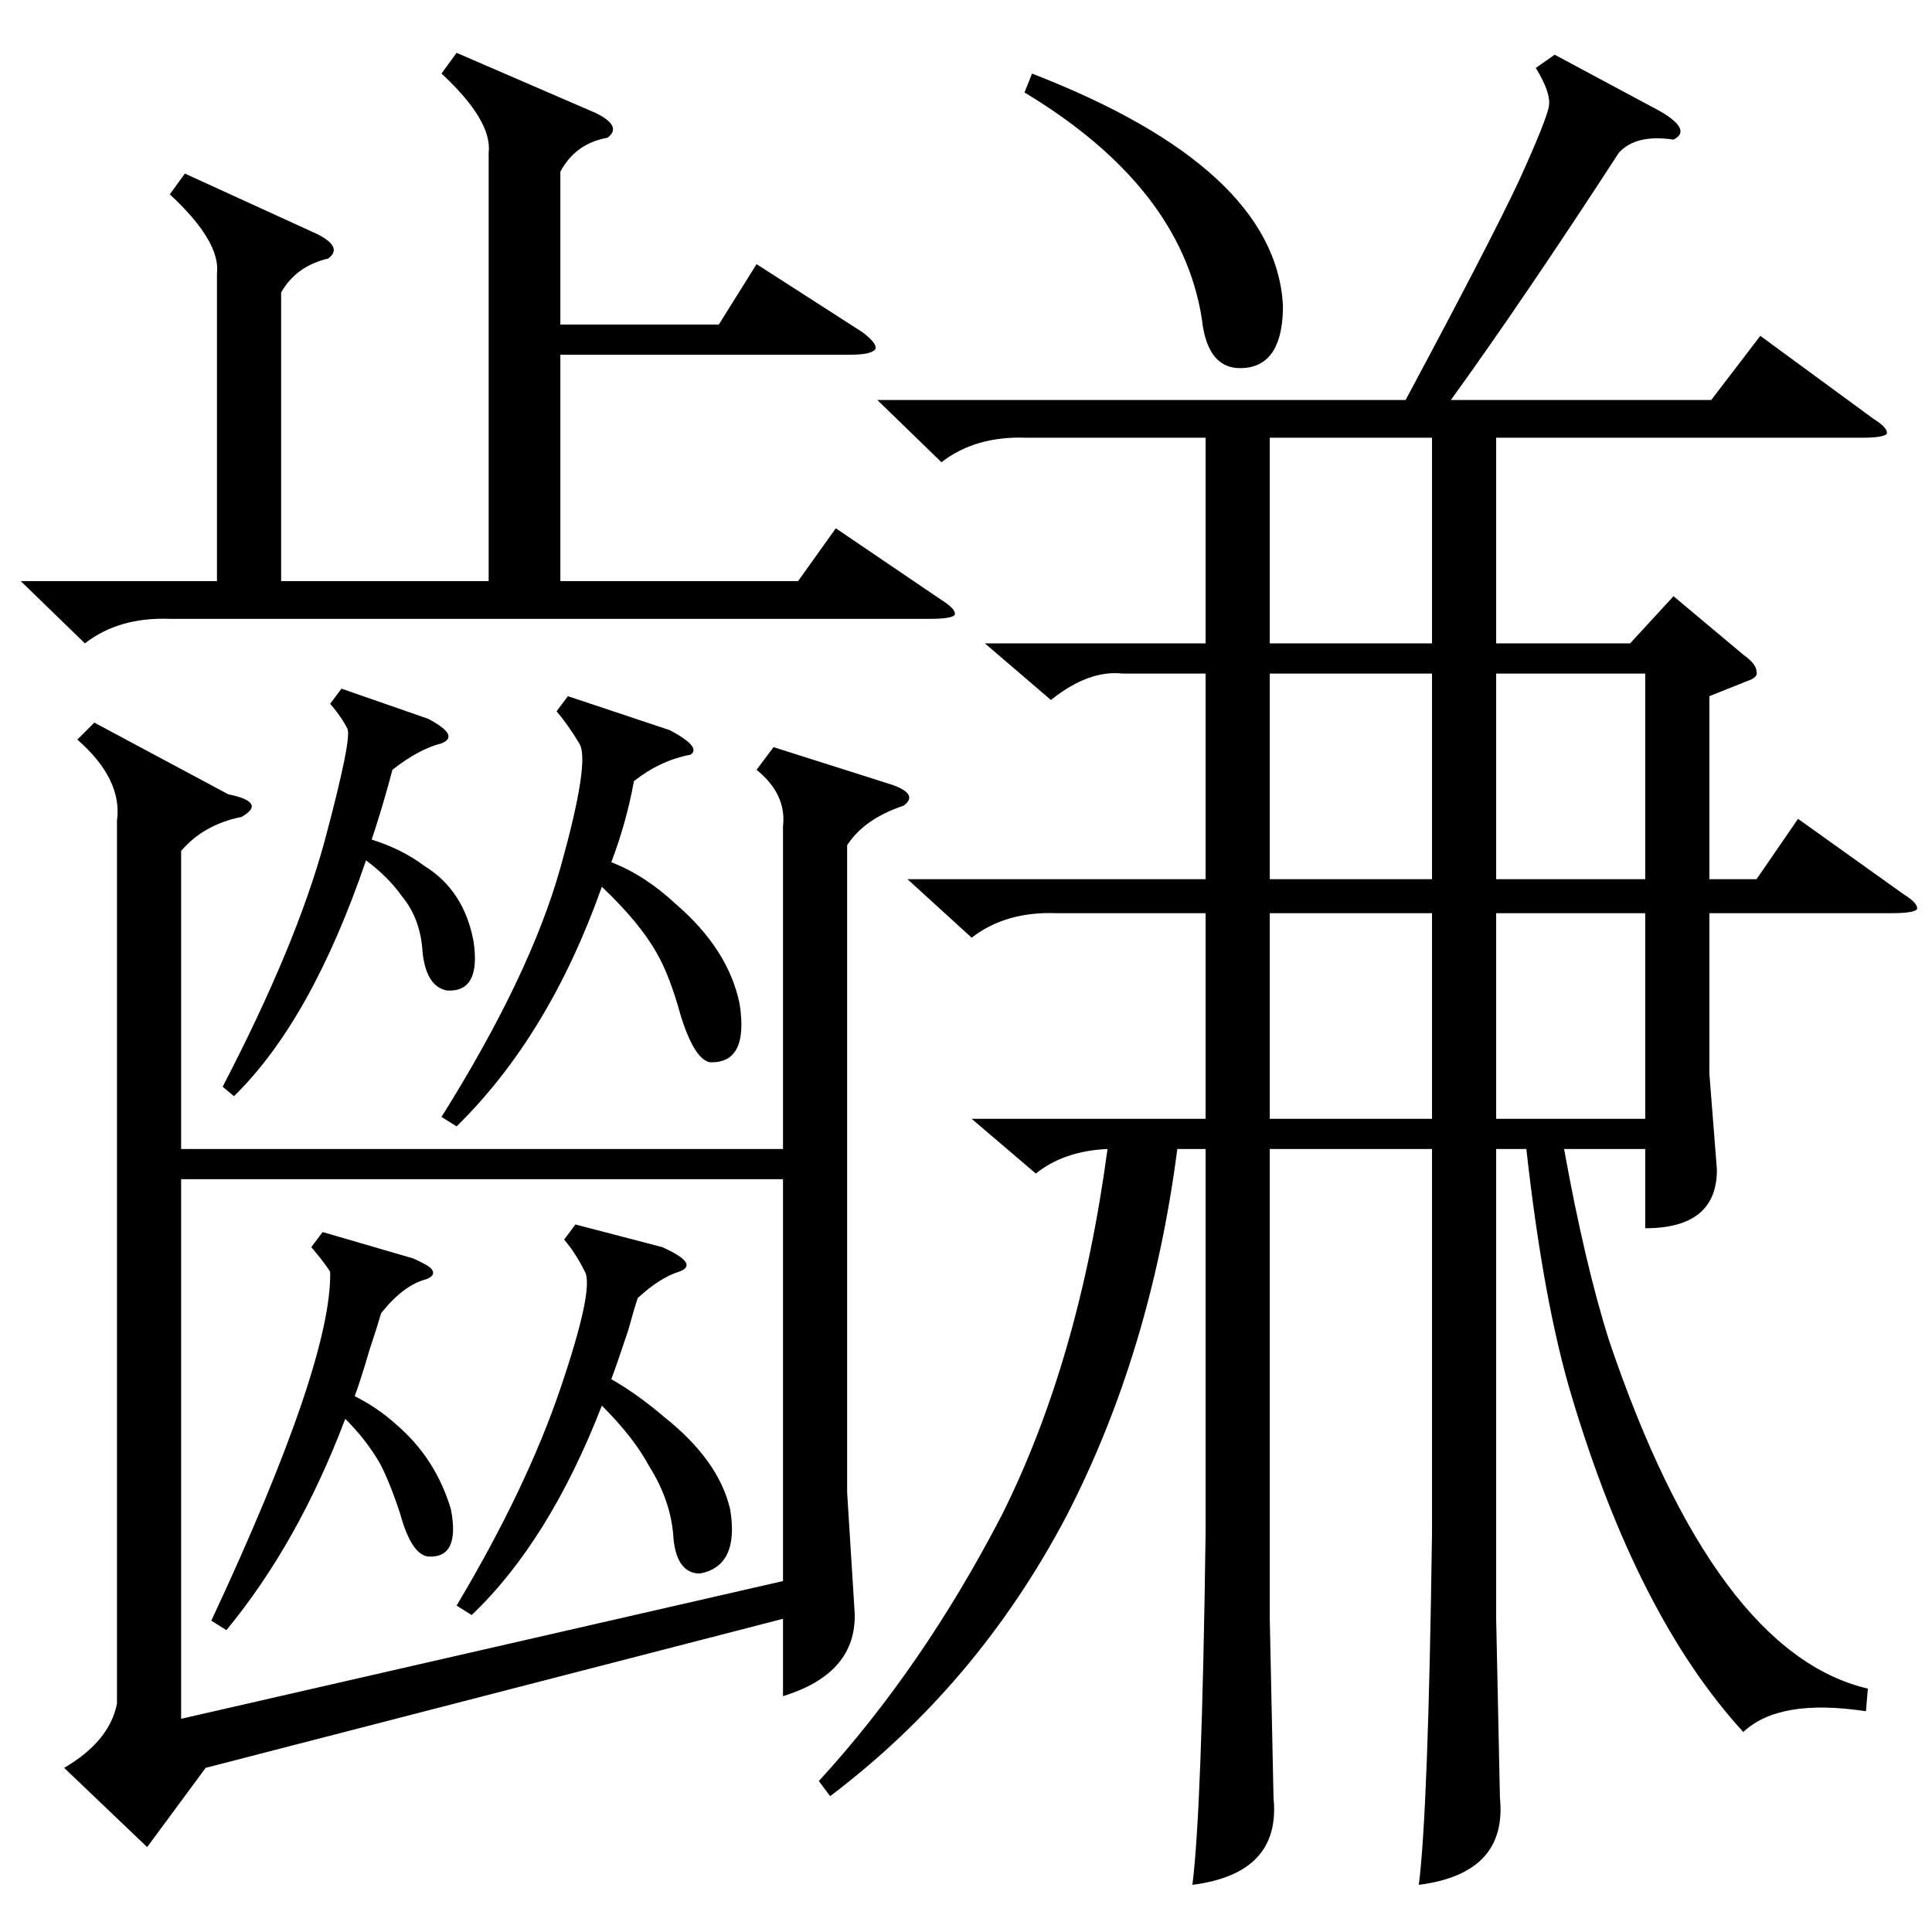<?xml version="1.0" standalone="no"?>
<!DOCTYPE svg PUBLIC "-//W3C//DTD SVG 1.1//EN" "http://www.w3.org/Graphics/SVG/1.1/DTD/svg11.dtd" >
<svg xmlns="http://www.w3.org/2000/svg" xmlns:xlink="http://www.w3.org/1999/xlink" version="1.1" viewBox="0 -205 1024 1024">
  <g transform="matrix(1 0 0 -1 0 819)">
   <path fill="currentColor"
d="M990 129l-1 -12q-46 7 -65 -11q-56 61 -91 178q-15 50 -24 131h-16v-249l2 -95q4 -40 -43 -46q5 39 7 187v203h-86v-249l2 -95q4 -40 -43 -46q5 39 7 187v203h-15q-14 -108 -59 -195q-47 -89 -125 -148l-6 8q55 60 97 141q41 82 56 194q-23 -1 -38 -13l-34 29h124v109
h-79q-27 1 -45 -13l-34 31h158v109h-44q-18 2 -38 -14l-35 30h117v109h-95q-27 1 -45 -13l-34 33h280q45 84 60 116q15 33 16 40t-7 20l10 7l56 -30q17 -10 7 -15q-20 3 -29 -7q-50 -77 -89 -131h138l26 34l60 -44q8 -5 7 -8q-2 -2 -13 -2h-194v-109h71l23 25l37 -31
q7 -5 7 -9q1 -3 -5 -5l-20 -8v-97h25l22 32l56 -40q8 -5 7 -8q-2 -2 -13 -2h-97v-85l4 -51q0 -31 -38 -31v42h-43q11 -61 24 -102q56 -165 137 -184zM62 589q3 22 -21 43l9 9l71 -38q10 -2 12 -5t-5 -7q-20 -4 -32 -18v-158h319v171q2 17 -14 30l9 12l63 -20q14 -5 6 -11
q-21 -7 -30 -21v-343l4 -64q1 -32 -38 -44v41l-306 -79l-31 -42l-44 42q24 14 28 34v468zM415 399h-319v-286l319 73v213zM242 996l74 -32q14 -7 6 -13q-17 -3 -25 -18v-81h84l20 32l56 -36q8 -6 7 -9q-2 -3 -13 -3h-154v-120h126l20 28l56 -38q8 -5 7 -8q-2 -2 -13 -2h-403
q-27 1 -45 -13l-34 33h104v163q2 17 -25 42l8 11l70 -32q14 -7 6 -13q-17 -4 -25 -18v-153h110v227q2 17 -25 42zM759 792h-86v-109h86v109zM759 540h-86v-109h86v109zM759 667h-86v-109h86v109zM301 655l54 -18q17 -9 11 -13q-16 -3 -30 -14q-4 -22 -12 -43q18 -7 34 -22
q28 -24 34 -53q5 -32 -16 -31q-8 2 -15 24q-6 22 -13 34q-9 16 -29 35q-28 -79 -77 -127l-8 5q47 75 63 132t10 66q-6 10 -12 17zM872 540h-79v-109h79v109zM793 558h79v109h-79v-109zM305 375l46 -12q20 -9 9 -13q-10 -3 -22 -14q-2 -6 -5 -17q-6 -18 -9 -26q14 -8 28 -20
q29 -23 35 -49q5 -30 -16 -34q-12 0 -14 18q-1 20 -13 39q-8 15 -25 32q-28 -72 -69 -111l-8 5q37 62 55 115t13 62q-5 10 -11 17zM171 371l48 -14q9 -4 10 -6q2 -3 -3 -5q-12 -3 -24 -18q-2 -7 -6 -19q-5 -17 -8 -25q12 -6 22 -15q21 -18 29 -45q5 -26 -12 -25q-9 1 -15 23
q-6 18 -11 27q-7 12 -18 23q-25 -66 -63 -112l-8 5q64 137 63 185q-4 6 -10 13zM181 659l46 -16q17 -9 7 -13q-12 -3 -26 -14q-5 -19 -11 -37q16 -5 28 -14q21 -13 26 -40q4 -27 -14 -26q-11 2 -13 20q-1 18 -11 30q-7 10 -19 19q-29 -85 -70 -125l-6 5q39 75 54 130
q15 56 12 60q-3 6 -9 13zM543 975l4 10q129 -50 133 -123q0 -31 -20 -33t-23 26q-11 70 -94 120z" />
  </g>

</svg>
